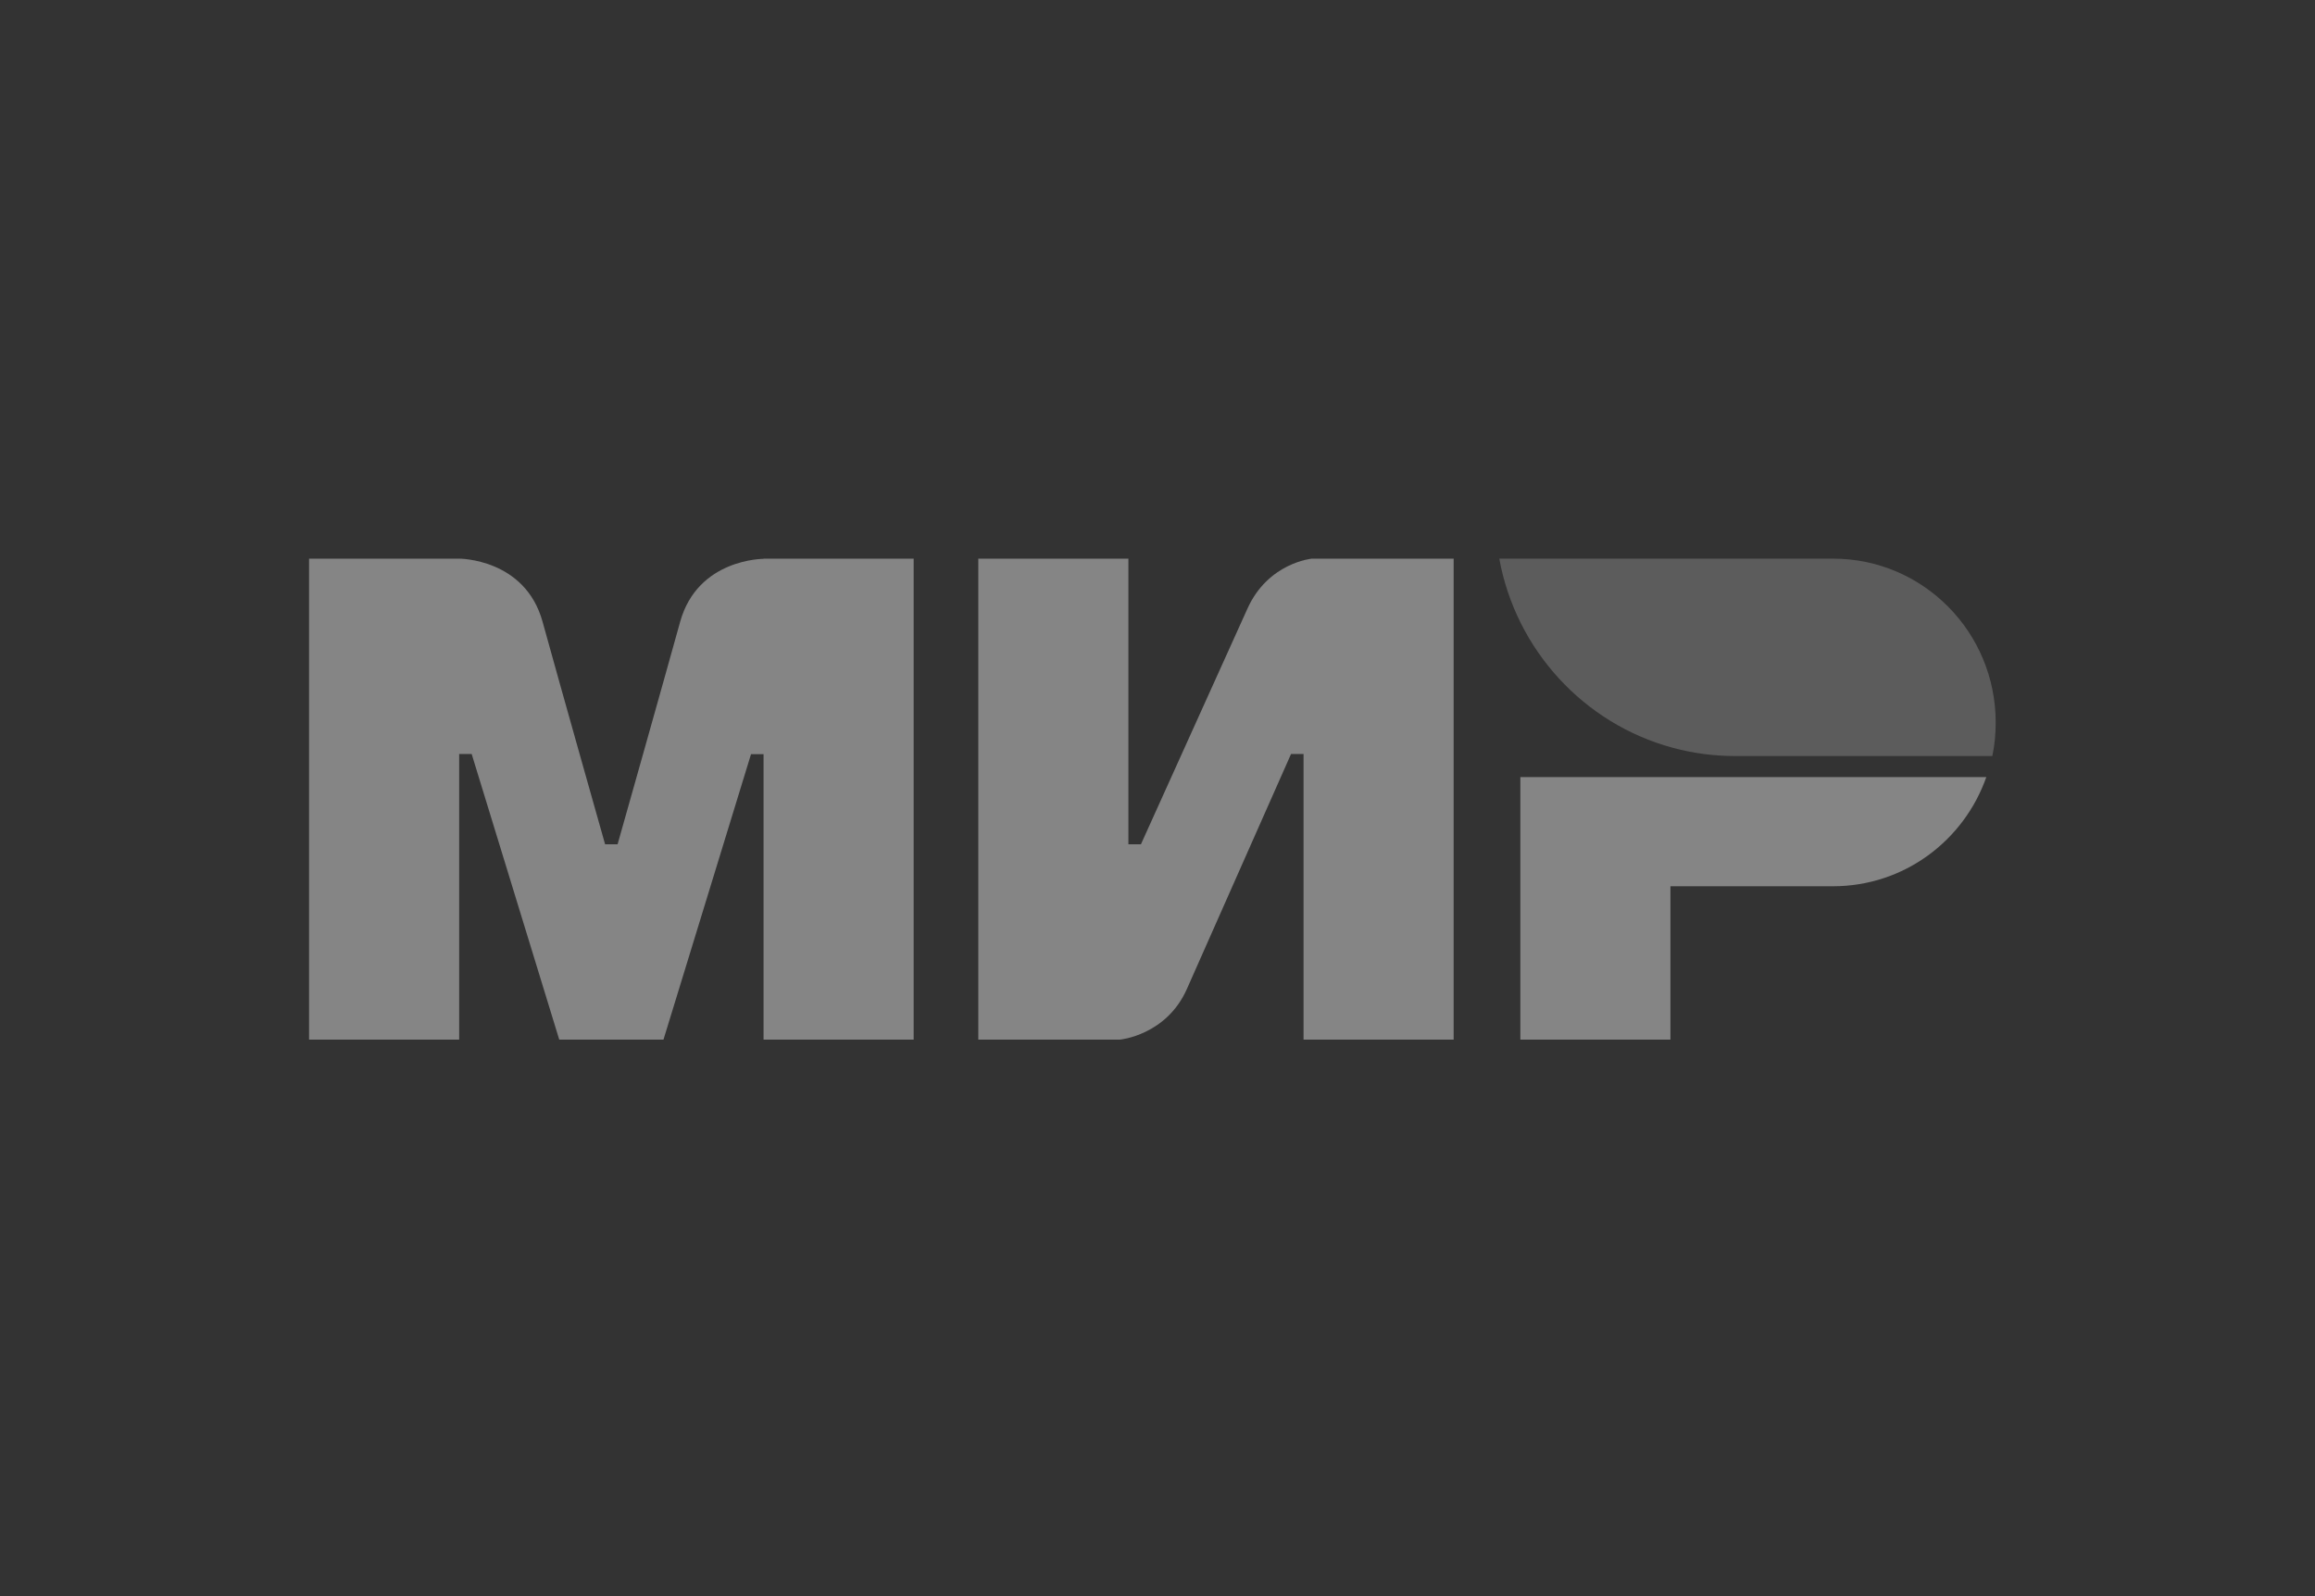 <svg width="58" height="40" viewBox="0 0 58 40" fill="none" xmlns="http://www.w3.org/2000/svg">
<rect x="0" y="0" width="58" height="40" fill="#333333" stroke="none"/>
<path fill-rule="evenodd" clip-rule="evenodd" d="M19.13 14V14.005C19.125 14.005 17.479 14 17.04 15.584C16.638 17.037 15.505 21.047 15.473 21.158H15.16C15.16 21.158 14 17.058 13.593 15.579C13.154 13.995 11.504 14 11.504 14H7.743V26.053H11.504V18.895H11.66H11.817L14.011 26.053H16.623L18.816 18.9H19.13V26.053H22.891V14H19.13Z" fill="white" fill-opacity="0.4"/>
<path fill-rule="evenodd" clip-rule="evenodd" d="M32.868 14C32.868 14 31.766 14.1 31.249 15.263L28.585 21.158H28.271V14H24.51V26.053H28.062C28.062 26.053 29.217 25.947 29.734 24.79L32.346 18.895H32.659V26.053H36.42V14H32.868Z" fill="white" fill-opacity="0.4"/>
<path fill-rule="evenodd" clip-rule="evenodd" d="M38.091 19.474V26.053H41.851V22.21H45.926C47.702 22.21 49.206 21.068 49.765 19.474H38.091Z" fill="white" fill-opacity="0.4"/>
<path fill-rule="evenodd" clip-rule="evenodd" d="M45.926 14H37.563C37.981 16.295 39.689 18.137 41.898 18.737C42.4 18.874 42.928 18.947 43.471 18.947H49.916C49.974 18.674 50 18.395 50 18.105C50 15.837 48.177 14 45.926 14Z" fill="white" fill-opacity="0.2"/>
</svg>
